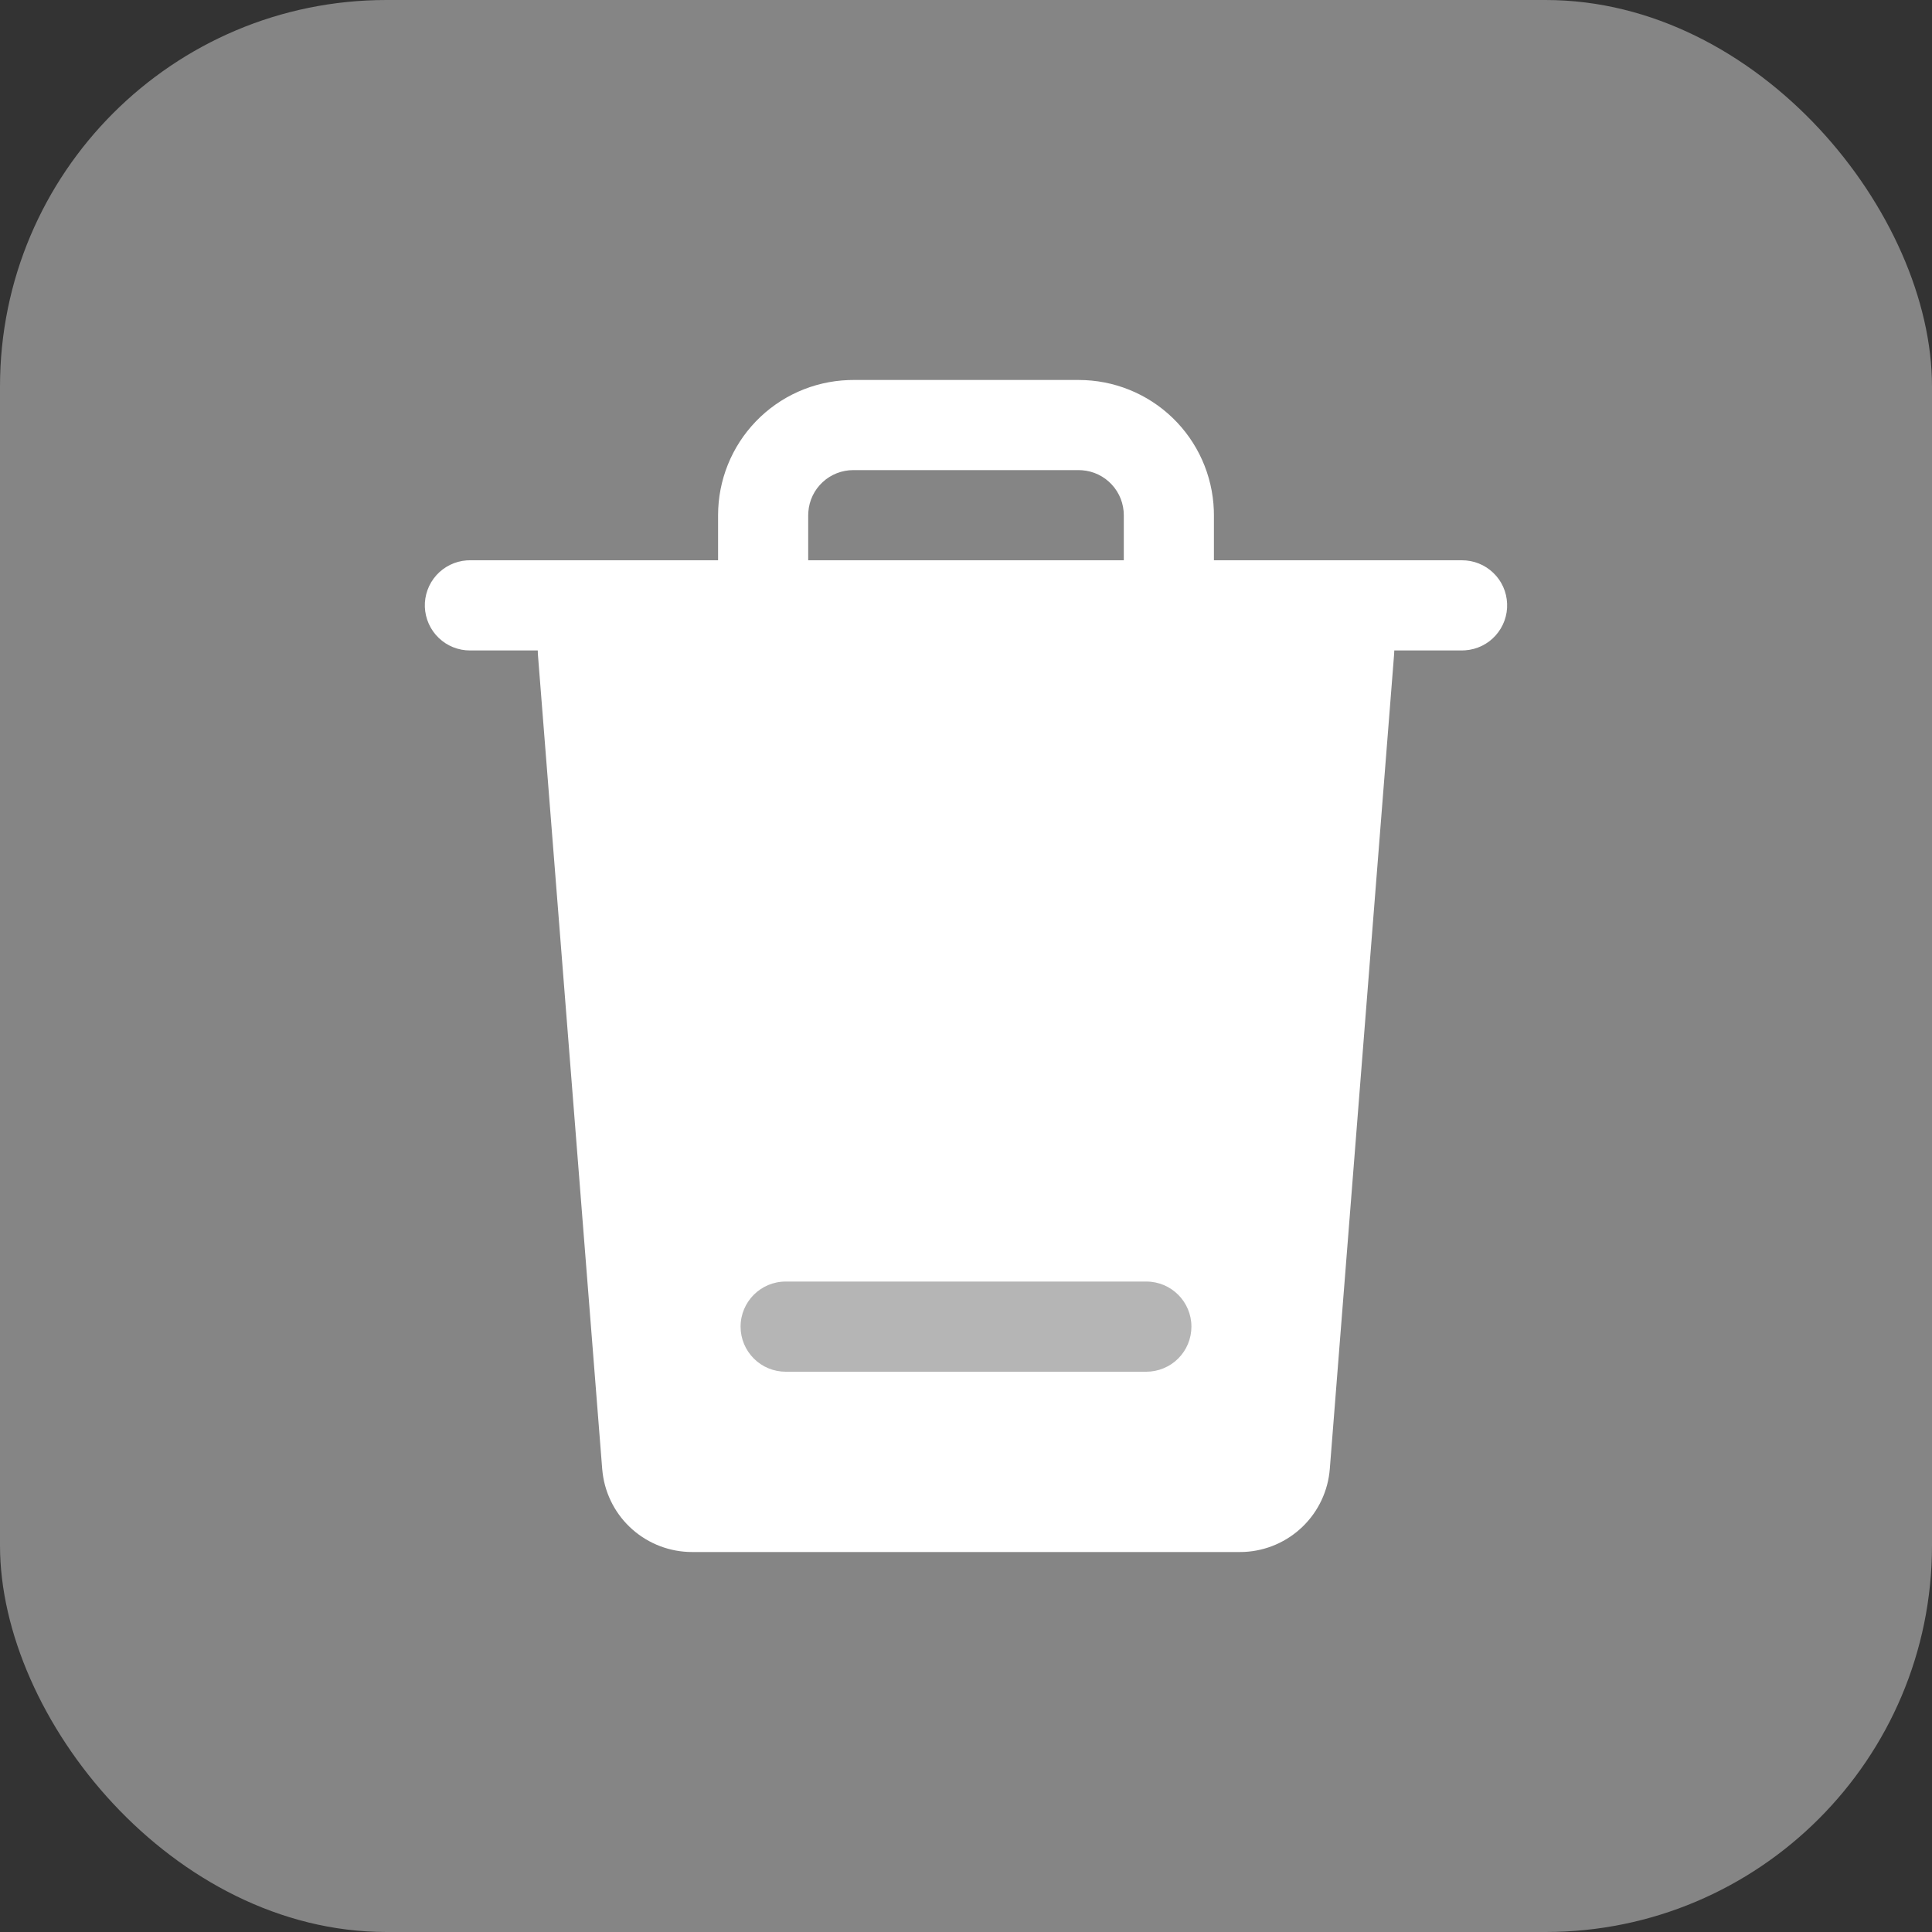 <svg viewBox="0 0 40 40" fill="none" xmlns="http://www.w3.org/2000/svg"><rect x="0" y="0" width="40" height="40" fill="#333333" stroke="none"/><g id="SVGRepo_bgCarrier" stroke-width="0"></g><g id="SVGRepo_tracerCarrier" stroke-linecap="round" stroke-linejoin="round"></g><g id="SVGRepo_iconCarrier"> <rect width="40" height="40" rx="8" fill="#ffffff" fill-opacity="0.4"></rect> <path d="M28.62 12.834C28.46 12.661 28.241 12.555 28.007 12.536L27.937 12.533C27.701 12.532 27.474 12.62 27.301 12.78C27.128 12.94 27.021 13.159 27.003 13.393H12.997L12.989 13.324C12.951 13.086 12.823 12.871 12.631 12.725C12.439 12.579 12.198 12.513 11.959 12.541C11.719 12.569 11.5 12.689 11.346 12.875C11.193 13.061 11.118 13.3 11.136 13.54L12.468 30.414L12.478 30.507C12.536 30.957 12.756 31.37 13.097 31.669C13.438 31.968 13.876 32.133 14.329 32.133H25.671L25.765 32.131C26.218 32.108 26.647 31.921 26.972 31.605C27.297 31.289 27.496 30.866 27.532 30.414L28.864 13.54L28.867 13.47C28.868 13.235 28.779 13.008 28.62 12.834Z" fill="white"></path> <path d="M30.267 11.6C30.509 11.599 30.742 11.692 30.917 11.86C31.092 12.027 31.194 12.256 31.203 12.498C31.213 12.74 31.127 12.976 30.965 13.157C30.804 13.337 30.578 13.447 30.337 13.464L30.267 13.467H9.733C9.491 13.468 9.258 13.375 9.083 13.207C8.908 13.039 8.806 12.81 8.796 12.568C8.787 12.326 8.873 12.09 9.034 11.91C9.196 11.73 9.422 11.619 9.663 11.602L9.733 11.6H30.267Z" fill="white"></path> <path d="M22.333 7.867C23.058 7.867 23.754 8.147 24.276 8.65C24.798 9.153 25.104 9.838 25.131 10.562L25.133 10.667V12.533C25.134 12.775 25.041 13.009 24.874 13.184C24.706 13.358 24.477 13.461 24.235 13.47C23.993 13.479 23.757 13.394 23.577 13.232C23.396 13.07 23.286 12.845 23.269 12.603L23.267 12.533V10.667C23.267 10.431 23.178 10.204 23.018 10.032C22.858 9.859 22.638 9.753 22.403 9.736L22.333 9.733H17.667C17.431 9.733 17.204 9.822 17.032 9.982C16.859 10.142 16.753 10.362 16.736 10.597L16.733 10.667V12.533C16.734 12.775 16.641 13.009 16.474 13.184C16.306 13.358 16.077 13.461 15.835 13.47C15.593 13.479 15.357 13.394 15.177 13.232C14.996 13.07 14.886 12.845 14.869 12.603L14.867 12.533V10.667C14.867 9.942 15.147 9.246 15.65 8.724C16.152 8.202 16.838 7.896 17.562 7.869L17.667 7.867H22.333Z" fill="white"></path> <path d="M23.733 26.533C24.249 26.533 24.667 26.951 24.667 27.467V27.467C24.667 27.589 24.642 27.711 24.596 27.824C24.549 27.937 24.48 28.04 24.393 28.127C24.307 28.213 24.204 28.282 24.09 28.329C23.977 28.376 23.856 28.4 23.733 28.4H16.267C16.144 28.4 16.023 28.376 15.909 28.329C15.796 28.282 15.693 28.213 15.607 28.127C15.52 28.04 15.451 27.937 15.404 27.824C15.357 27.711 15.333 27.589 15.333 27.467V27.467C15.333 26.951 15.751 26.533 16.267 26.533H23.733Z" fill="#B5B5B5"></path> </g></svg>
